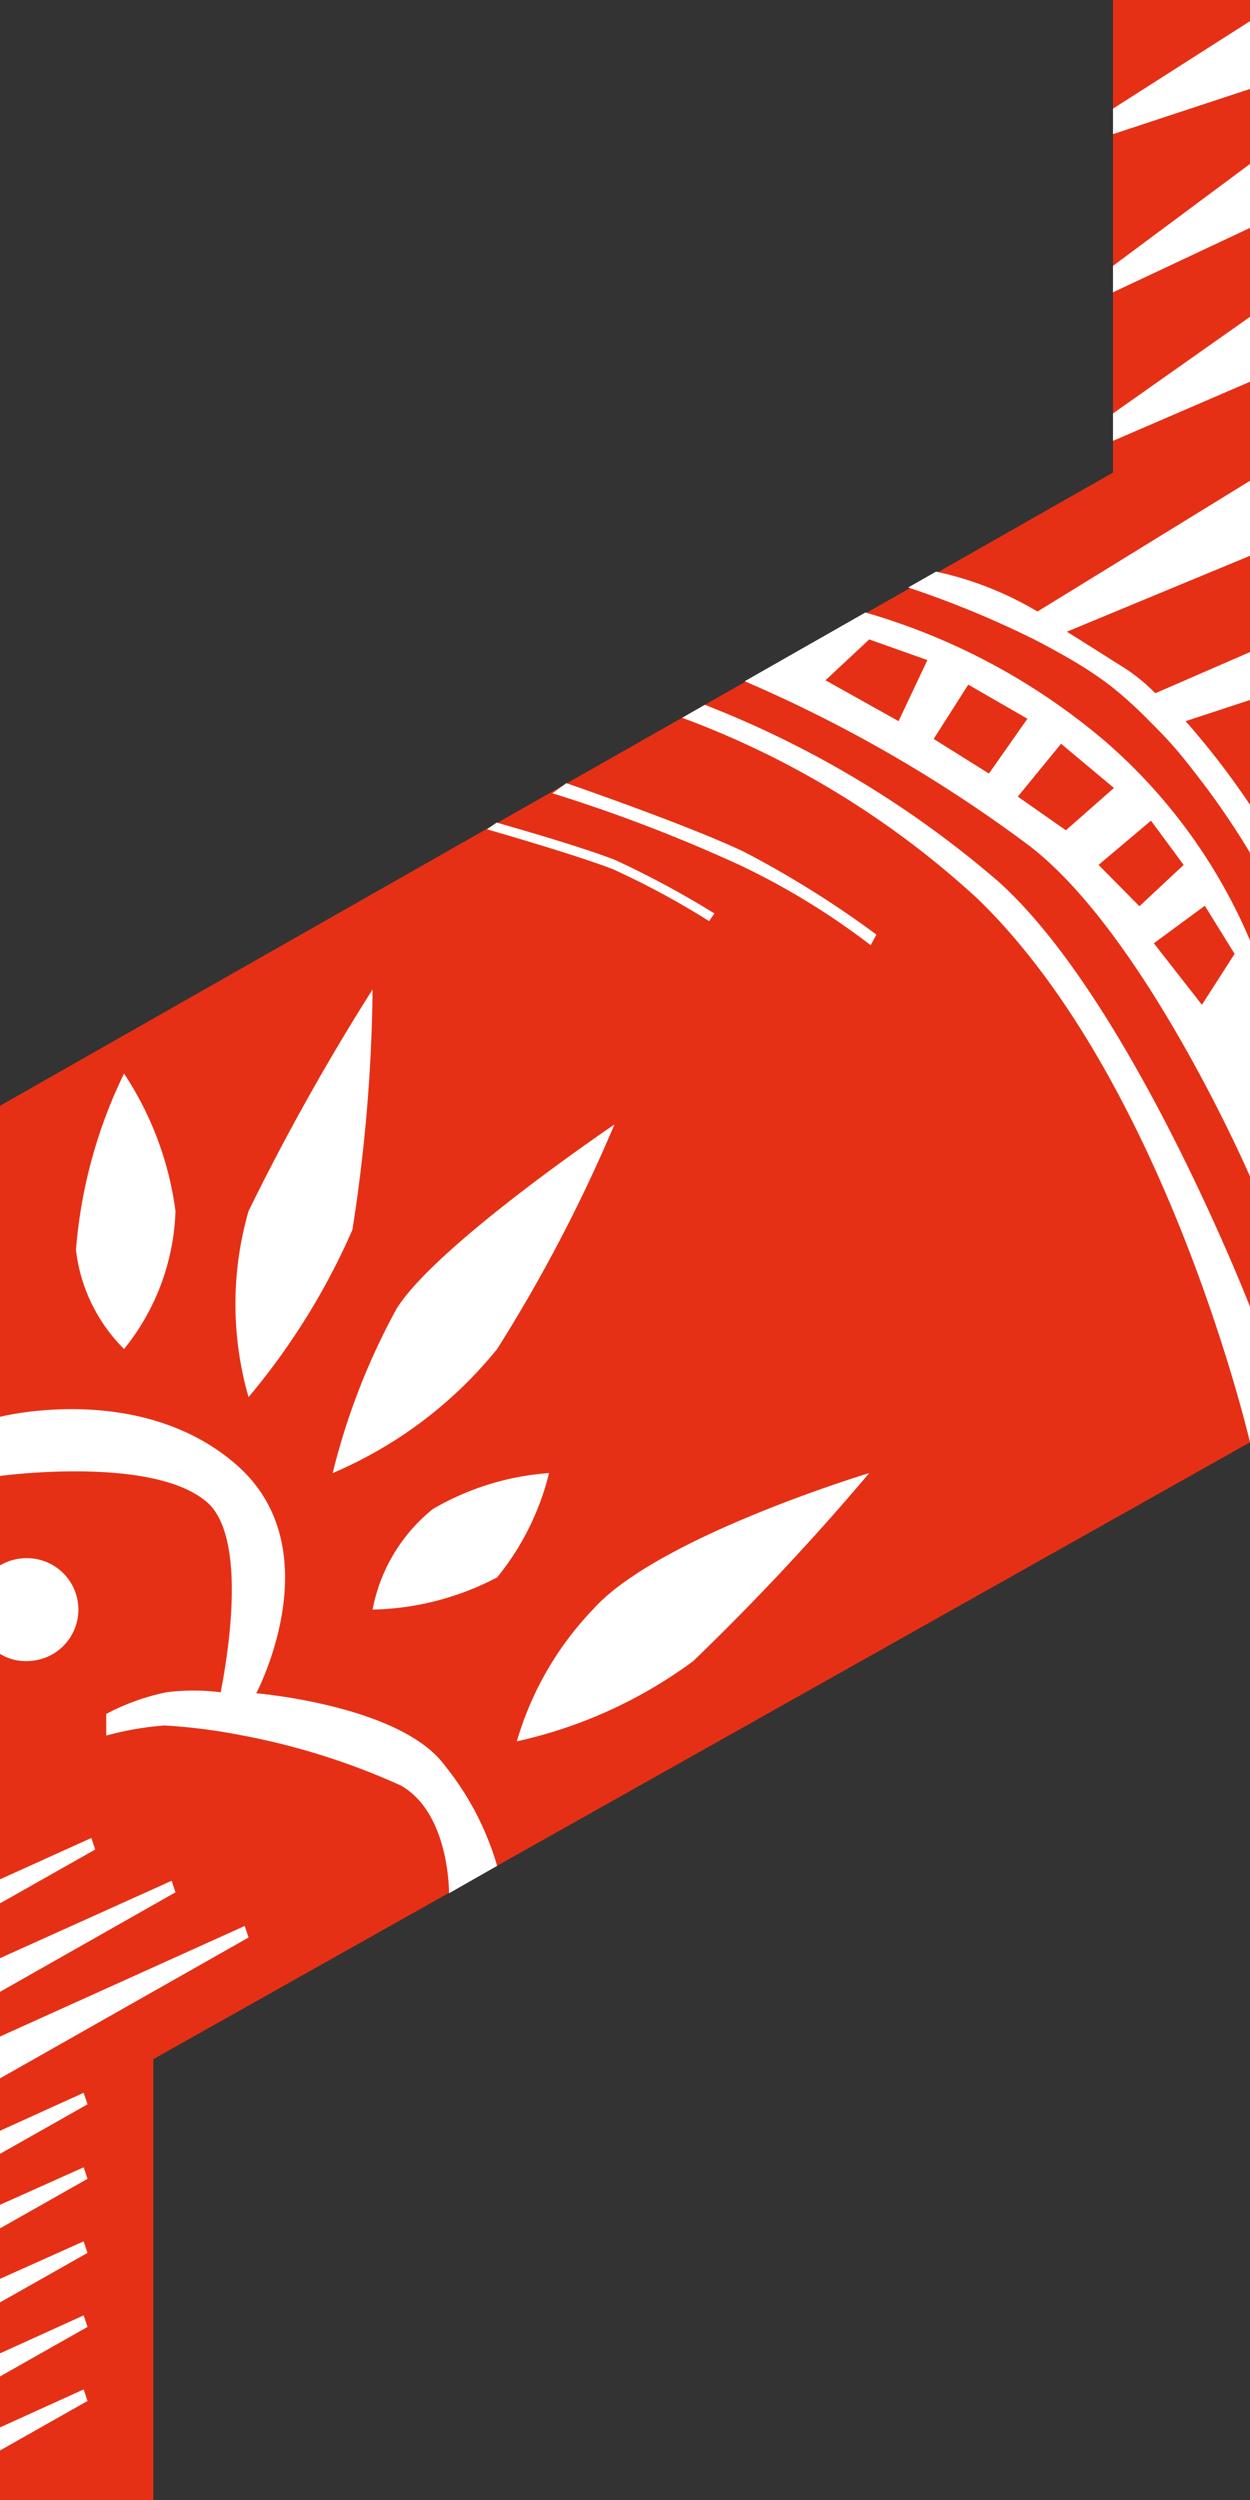<svg xmlns="http://www.w3.org/2000/svg" viewBox="0 0 26 52">
    <rect x="0" y="0" width="26" height="52" fill="#333333" stroke="none"/>
    <g id="Logo">
      <path fill="#e53015" d="M0 52L0 26.22 0 23 23.15 9.83 23.15 0 26 0 26 30 3.19 42.83 3.19 52 0 52z"/>
      <path fill="#fff" d="M3.42 35.89a6.39 6.39 0 0 0-1.21.21v-.45a4.67 4.67 0 0 1 1.25-.45 4.41 4.41 0 0 1 1.13 0c.23-1.18.5-3.38-.34-4-1.17-.92-4.25-.5-4.25-.5V29.47s2.92-.75 4.92 1 .41 4.75.41 4.75 3 .25 3.92 1.5a6 6 0 0 1 1.09 2.09l-1 .57c0-.06 0-1.67-1-2.24a14.48 14.48 0 0 0-3.39-1.06A11.69 11.69 0 0 0 3.42 35.89zM26 11.56l-3.81 1.58c.15.09 1 .63 1.16.73a3.64 3.64 0 0 1 .68.55l2-.87v1L24.66 15A16.46 16.46 0 0 1 26 16.74v1s-.16-.28-.45-.71-.5-.71-.83-1.13-.55-.64-.86-.95a8.5 8.5 0 0 0-.78-.7c-.2-.15-.42-.3-.65-.44s-.59-.34-.88-.49a20.16 20.16 0 0 0-2.66-1.1l.58-.33a7 7 0 0 1 2.11.83L26 10zM26 .44L26 1.85 23.15 2.79 23.15 2.26 26 .44zM26 3.41L26 4.74 23.15 6.08 23.15 5.53 26 3.41zM26 6.59L26 7.94 23.15 9.17 23.15 8.6 26 6.59z"/>
      <path fill="#fff" d="M14.66 14.66a21 21 0 0 1 6.11 3.68C23.53 20.82 26 27.18 26 27.18V30s-1.74-7.5-5.66-11.3a18.6 18.6 0 0 0-6.15-3.77zM5.17 40.3L0 43.23 0 42.36 5.09 40.06 5.17 40.3zM3.65 39.36L0 41.43 0 40.73 3.57 39.12 3.65 39.36zM1.98 38.47L0 39.59 0 39.09 1.9 38.23 1.98 38.47zM1.82 43.77L0 44.8 0 44.32 1.74 43.53 1.82 43.77zM1.82 45.32L0 46.35 0 45.86 1.74 45.08 1.82 45.32zM1.82 46.86L0 47.89 0 47.4 1.74 46.62 1.82 46.86zM1.82 48.4L0 49.43 0 48.95 1.74 48.16 1.82 48.4zM1.82 49.94L0 50.97 0 50.49 1.74 49.7 1.82 49.94zM1.63 33.48A1.07 1.07 0 0 1 .55 34.55 1 1 0 0 1 0 34.4V32.56a1.1 1.1 0 0 1 .55-.15A1.07 1.07 0 0 1 1.63 33.48zM2.58 28.06a3.48 3.48 0 0 1-1-2.06 10.21 10.21 0 0 1 1-3.67 6.79 6.79 0 0 1 1.07 2.86A4.8 4.8 0 0 1 2.58 28.06zM5.17 29.06a7 7 0 0 1 0-3.87 48.52 48.52 0 0 1 2.58-4.61 34.36 34.36 0 0 1-.42 5A14.32 14.32 0 0 1 5.17 29.06zM6.92 30.64a14.09 14.09 0 0 1 1.33-3.42c.83-1.33 4.53-3.83 4.53-3.83a32.25 32.25 0 0 1-2.44 4.67A8.87 8.87 0 0 1 6.92 30.64zM7.75 33.48A3.53 3.53 0 0 1 9 31.39a5.58 5.58 0 0 1 2.42-.75 5.5 5.5 0 0 1-1.08 2.17A5.84 5.84 0 0 1 7.75 33.48zM10.75 36.22a6.66 6.66 0 0 1 1.58-2.74c1.34-1.51 5.75-2.84 5.75-2.84a52.41 52.41 0 0 1-3.66 3.91A9.68 9.68 0 0 1 10.75 36.22z"/>
      <path fill="#fff" d="M11.78 16.29s2.53.87 3.7 1.43a20.78 20.78 0 0 1 2.75 1.72l-.12.22A15.11 15.11 0 0 0 15.4 18a32.34 32.34 0 0 0-3.91-1.5zM10.33 17.11s1.74.49 2.47.78A19.37 19.37 0 0 1 14.86 19l-.11.16a16.75 16.75 0 0 0-2-1.08c-.8-.31-2.62-.83-2.62-.83z"/>
      <path fill="#fff" d="M23,15.43A13.42,13.42,0,0,0,18,12.74l-2.51,1.43a29,29,0,0,1,5.93,3.43C23.83,19.46,26,24.47,26,24.47V19.56A11.33,11.33,0,0,0,23,15.43ZM18.69,15l-1.52-.85.91-.85,1.21.43Zm1.88,1.09-1.15-.72.72-1.13,1.23.71Zm1.6,1.18-1-.7.9-1.1,1.1.92Zm.68.72,1.09-.92.68.92-.92.86ZM25,20.9,24,19.62l1.06-.78.62,1Z"/>
    </g>
</svg>

